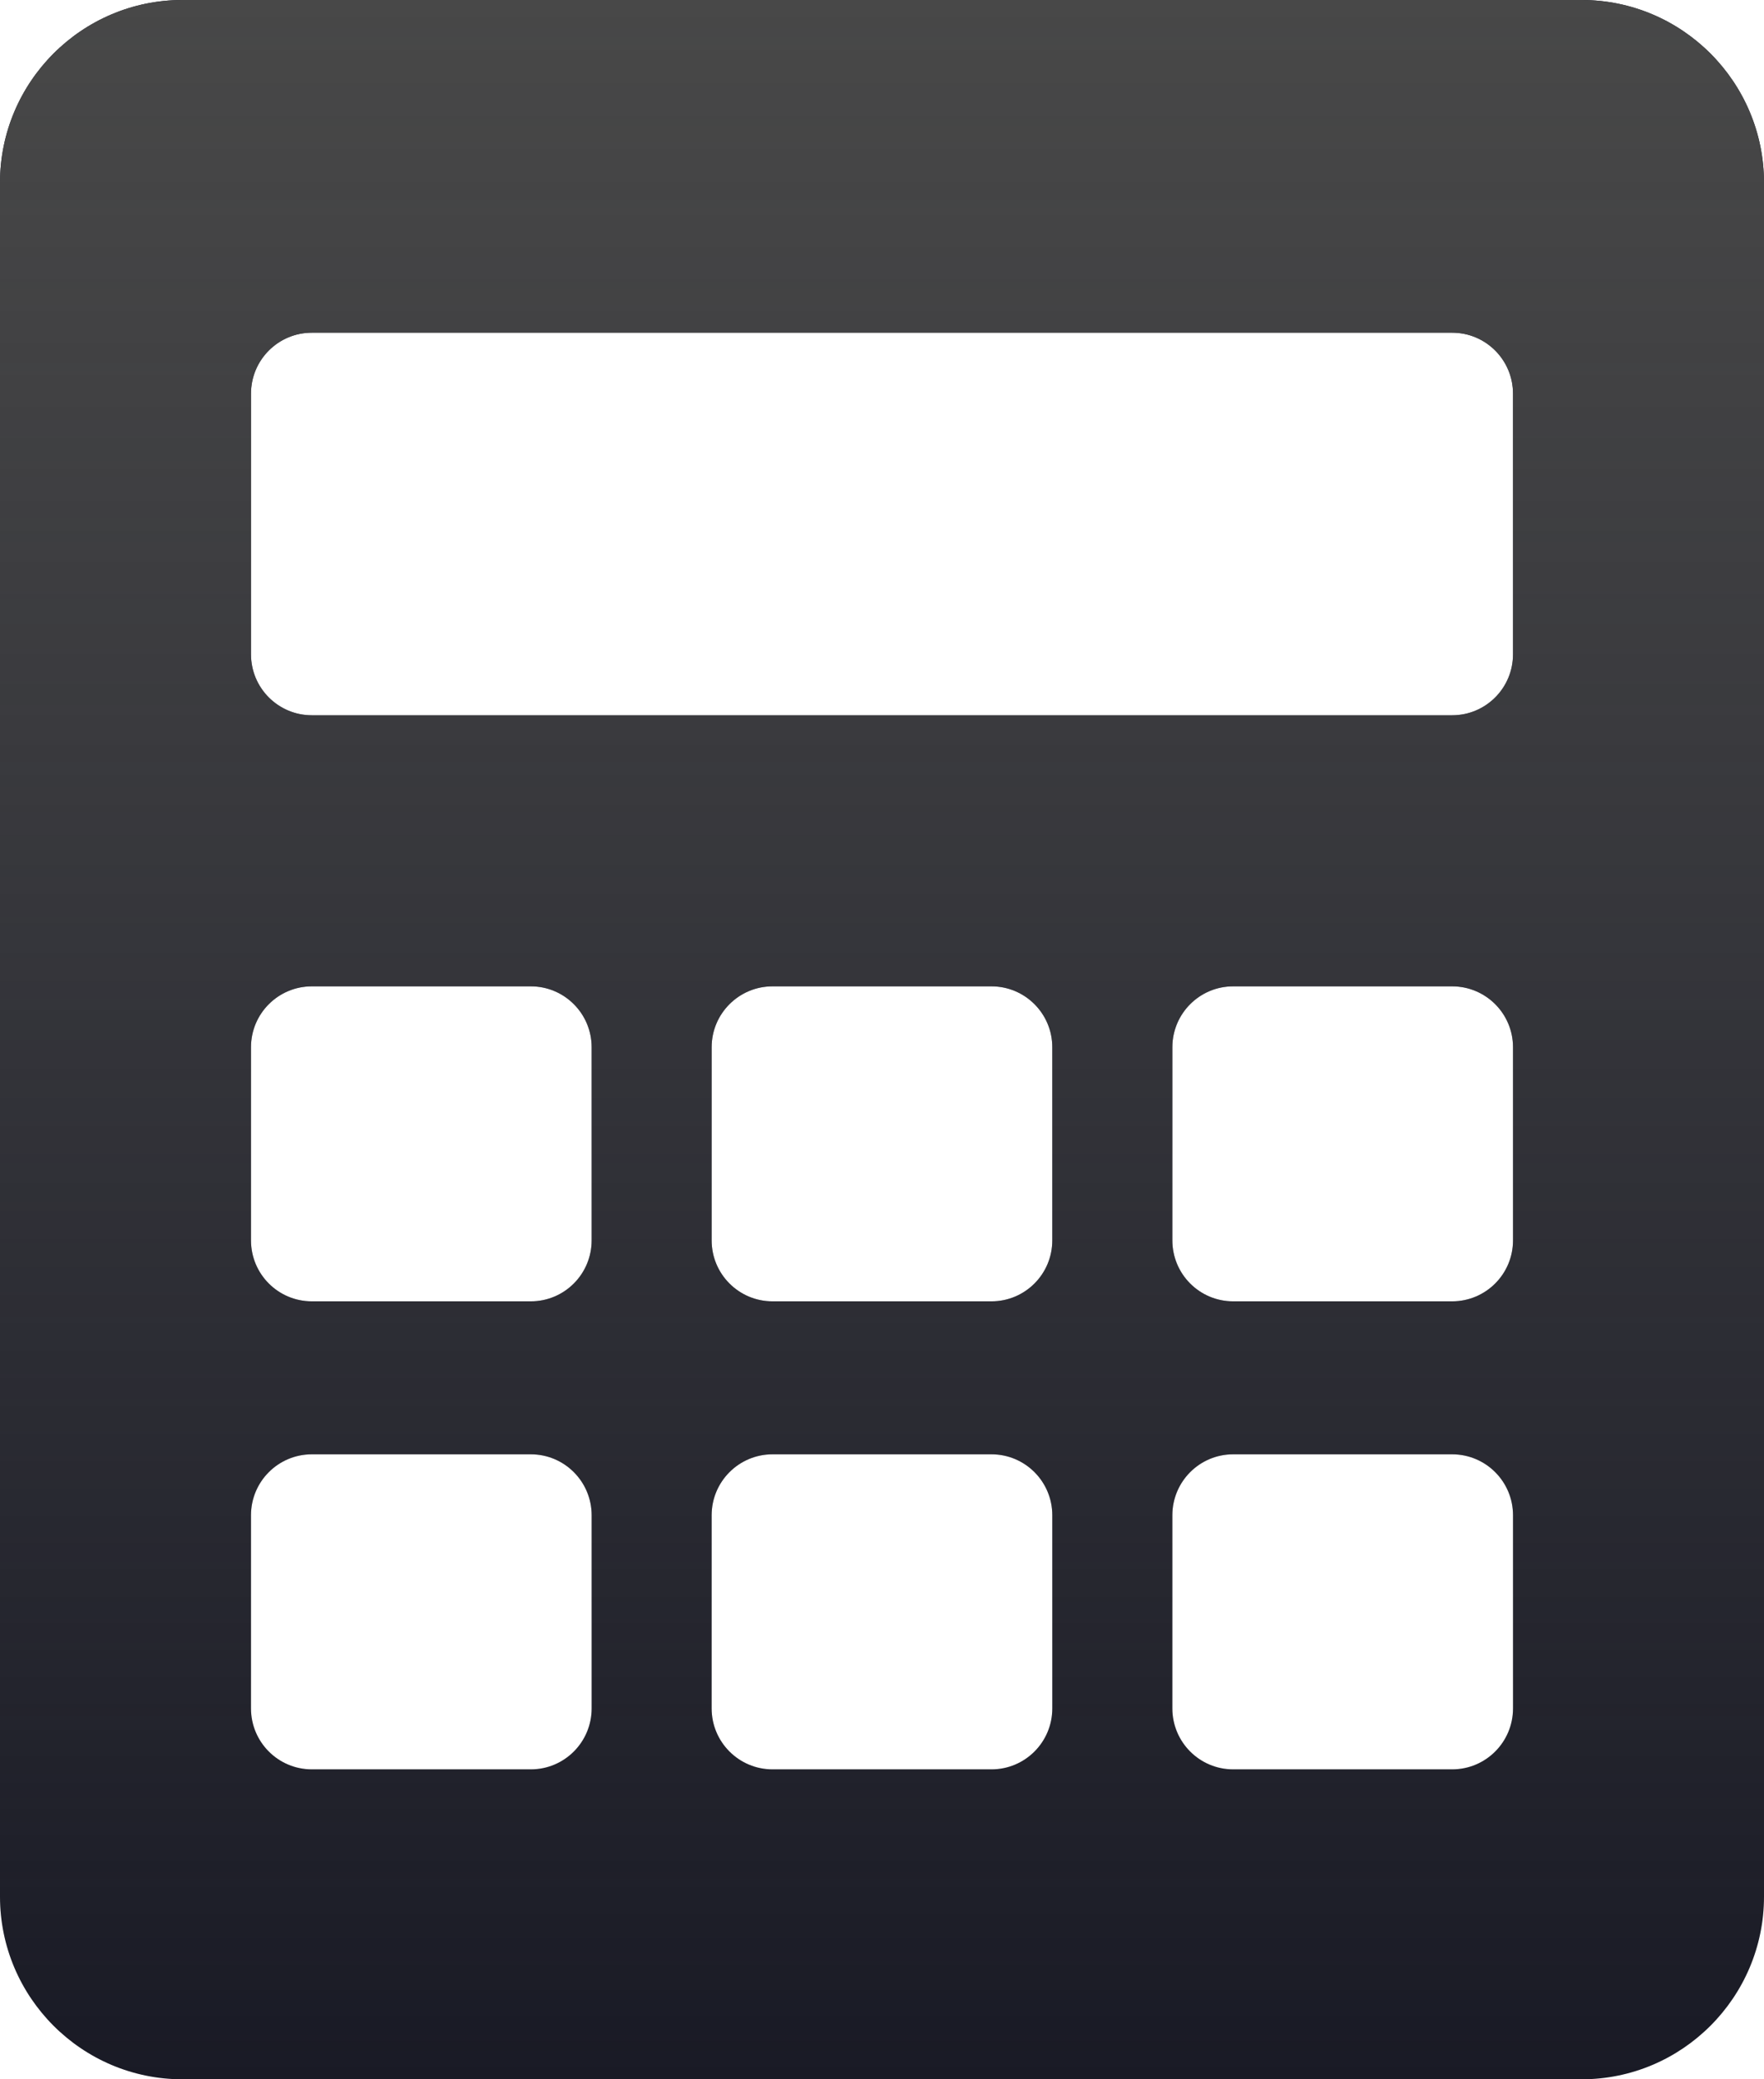 <svg width="28" height="33" viewBox="0 0 28 33" fill="none" xmlns="http://www.w3.org/2000/svg">
<path d="M25.104 0H2.896C1.299 0 0 1.301 0 2.9V30.1C0 31.699 1.299 33 2.896 33H25.104C26.701 33 28 31.699 28 30.1V2.9C28 1.301 26.701 0 25.104 0ZM9.391 27.114C9.391 27.648 8.959 28.081 8.426 28.081H4.95C4.416 28.081 3.984 27.648 3.984 27.114V24.048C3.984 23.514 4.416 23.081 4.95 23.081H8.426C8.959 23.081 9.391 23.514 9.391 24.048V27.114H9.391ZM9.391 19.686C9.391 20.22 8.959 20.653 8.426 20.653H4.95C4.416 20.653 3.984 20.221 3.984 19.686V16.62C3.984 16.087 4.416 15.654 4.95 15.654H8.426C8.959 15.654 9.391 16.087 9.391 16.62V19.686H9.391ZM16.703 27.114C16.703 27.648 16.271 28.081 15.738 28.081H12.262C11.729 28.081 11.296 27.648 11.296 27.114V24.048C11.296 23.514 11.729 23.081 12.262 23.081H15.738C16.271 23.081 16.703 23.514 16.703 24.048V27.114ZM16.703 19.686C16.703 20.22 16.271 20.653 15.738 20.653H12.262C11.729 20.653 11.296 20.221 11.296 19.686V16.62C11.296 16.087 11.729 15.654 12.262 15.654H15.738C16.271 15.654 16.703 16.087 16.703 16.62V19.686ZM24.016 27.114C24.016 27.648 23.584 28.081 23.05 28.081H19.574C19.041 28.081 18.609 27.648 18.609 27.114V24.048C18.609 23.514 19.041 23.081 19.574 23.081H23.05C23.584 23.081 24.016 23.514 24.016 24.048V27.114ZM24.016 19.686C24.016 20.22 23.584 20.653 23.05 20.653H19.574C19.041 20.653 18.609 20.221 18.609 19.686V16.62C18.609 16.087 19.041 15.654 19.574 15.654H23.05C23.584 15.654 24.016 16.087 24.016 16.62V19.686ZM24.016 10.385C24.016 10.919 23.584 11.352 23.05 11.352H4.95C4.416 11.352 3.984 10.919 3.984 10.385V6.247C3.984 5.713 4.416 5.28 4.95 5.28H23.05C23.584 5.28 24.016 5.713 24.016 6.247V10.385H24.016Z" fill="#191A25"/>
<path d="M25.104 0H2.896C1.299 0 0 1.301 0 2.9V30.1C0 31.699 1.299 33 2.896 33H25.104C26.701 33 28 31.699 28 30.1V2.9C28 1.301 26.701 0 25.104 0ZM9.391 27.114C9.391 27.648 8.959 28.081 8.426 28.081H4.95C4.416 28.081 3.984 27.648 3.984 27.114V24.048C3.984 23.514 4.416 23.081 4.95 23.081H8.426C8.959 23.081 9.391 23.514 9.391 24.048V27.114H9.391ZM9.391 19.686C9.391 20.22 8.959 20.653 8.426 20.653H4.95C4.416 20.653 3.984 20.221 3.984 19.686V16.62C3.984 16.087 4.416 15.654 4.95 15.654H8.426C8.959 15.654 9.391 16.087 9.391 16.62V19.686H9.391ZM16.703 27.114C16.703 27.648 16.271 28.081 15.738 28.081H12.262C11.729 28.081 11.296 27.648 11.296 27.114V24.048C11.296 23.514 11.729 23.081 12.262 23.081H15.738C16.271 23.081 16.703 23.514 16.703 24.048V27.114ZM16.703 19.686C16.703 20.22 16.271 20.653 15.738 20.653H12.262C11.729 20.653 11.296 20.221 11.296 19.686V16.62C11.296 16.087 11.729 15.654 12.262 15.654H15.738C16.271 15.654 16.703 16.087 16.703 16.62V19.686ZM24.016 27.114C24.016 27.648 23.584 28.081 23.05 28.081H19.574C19.041 28.081 18.609 27.648 18.609 27.114V24.048C18.609 23.514 19.041 23.081 19.574 23.081H23.05C23.584 23.081 24.016 23.514 24.016 24.048V27.114ZM24.016 19.686C24.016 20.22 23.584 20.653 23.05 20.653H19.574C19.041 20.653 18.609 20.221 18.609 19.686V16.62C18.609 16.087 19.041 15.654 19.574 15.654H23.05C23.584 15.654 24.016 16.087 24.016 16.62V19.686ZM24.016 10.385C24.016 10.919 23.584 11.352 23.05 11.352H4.95C4.416 11.352 3.984 10.919 3.984 10.385V6.247C3.984 5.713 4.416 5.28 4.95 5.28H23.05C23.584 5.28 24.016 5.713 24.016 6.247V10.385H24.016Z" fill="url(#paint0_linear_1_3173)"/>
<defs>
<linearGradient id="paint0_linear_1_3173" x1="14" y1="0" x2="14" y2="33" gradientUnits="userSpaceOnUse">
<stop stop-color="#484848"/>
<stop offset="1" stop-color="#525252" stop-opacity="0"/>
</linearGradient>
</defs>
</svg>
